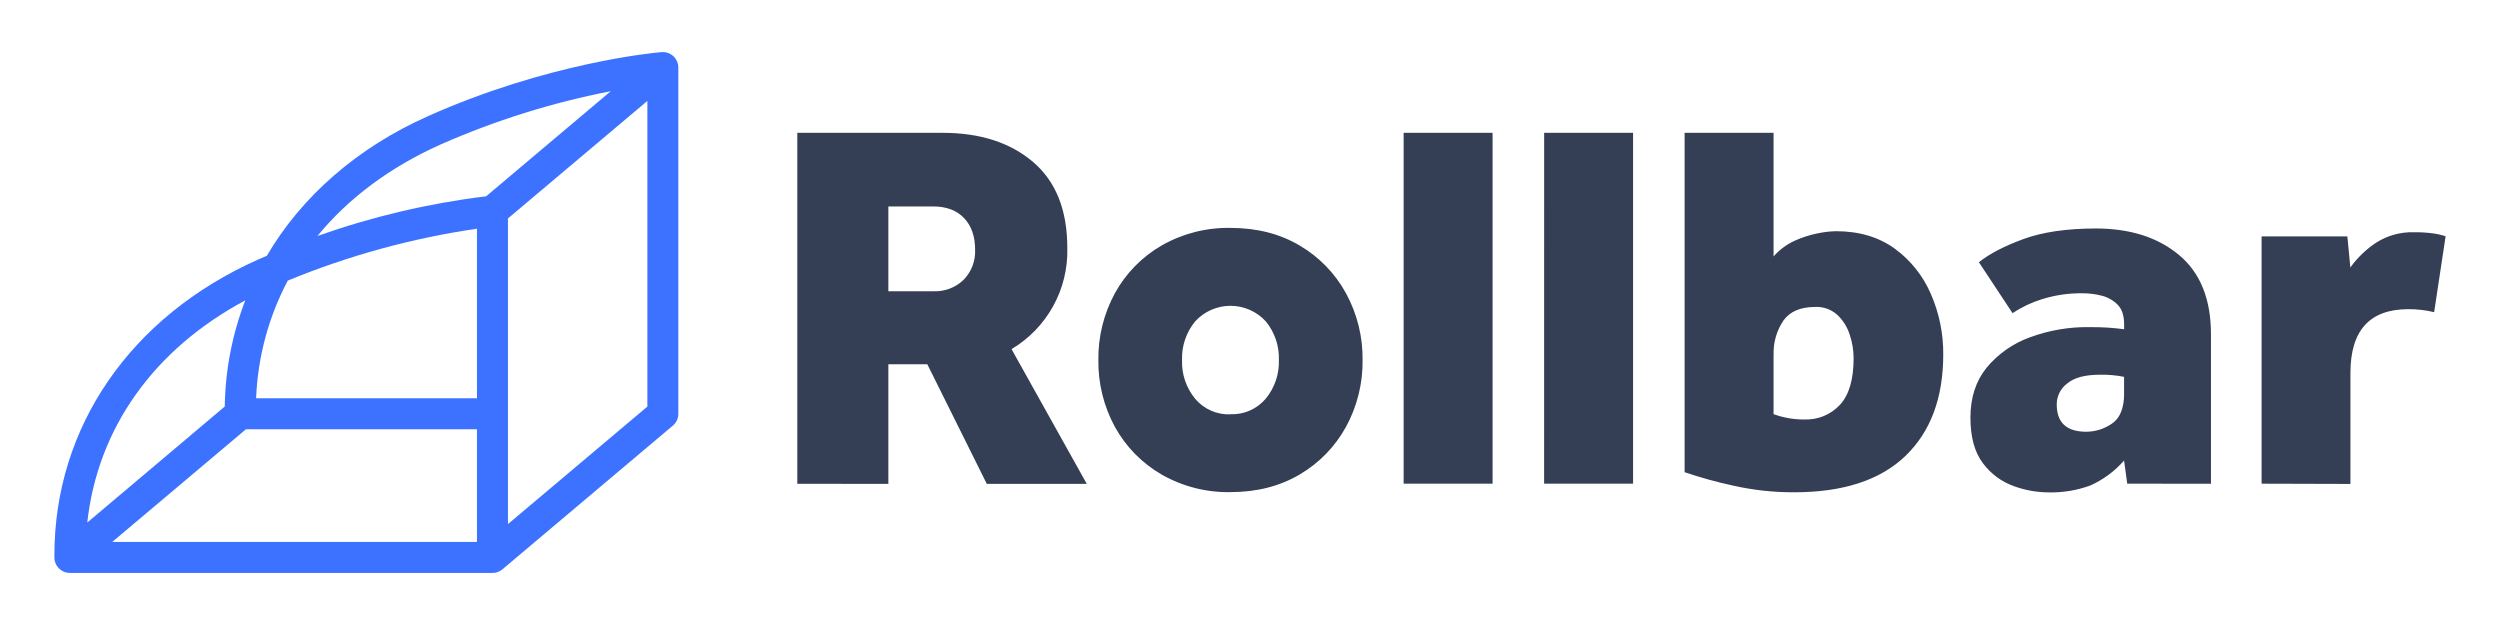 <svg width="192" height="48" viewBox="0 0 192 48" fill="none" xmlns="http://www.w3.org/2000/svg">
<path d="M52.099 5.189C52.098 5.112 52.09 5.036 52.076 4.96C52.076 4.937 52.064 4.916 52.057 4.893C52.051 4.87 52.028 4.79 52.009 4.739L51.975 4.666C51.953 4.622 51.929 4.58 51.901 4.54C51.885 4.515 51.869 4.489 51.851 4.464L51.819 4.42C51.8 4.4 51.78 4.384 51.761 4.365L51.715 4.31L51.679 4.285C51.645 4.256 51.61 4.229 51.573 4.205L51.483 4.147C51.444 4.127 51.404 4.108 51.362 4.092L51.266 4.053C51.222 4.039 51.176 4.032 51.132 4.023L51.034 4.003C50.979 3.999 50.925 3.999 50.871 4.003H50.779C50.163 4.058 42.035 4.834 32.898 8.908C27.411 11.349 23.164 15.095 20.492 19.643L19.803 19.941C10.021 24.308 4.177 32.795 4.177 42.645V42.811C4.177 43.274 4.446 43.694 4.865 43.89C5.023 43.962 5.195 44 5.368 44H37.84C37.904 44 37.967 43.995 38.029 43.984L38.111 43.963C38.15 43.952 38.189 43.945 38.228 43.931C38.267 43.917 38.286 43.904 38.316 43.89C38.346 43.876 38.385 43.862 38.417 43.844C38.477 43.808 38.535 43.767 38.589 43.722L51.674 32.689C51.945 32.462 52.1 32.125 52.096 31.771V5.189H52.099ZM40.267 39.191L39.011 40.249V16.776L49.718 7.751V31.225L40.267 39.191ZM18.89 32.967H36.631V41.619H8.623L18.89 32.967ZM33.864 11.085C38.046 9.243 42.42 7.875 46.906 7.005L37.335 15.075C32.918 15.614 28.573 16.637 24.379 18.125C26.748 15.233 29.943 12.834 33.864 11.085ZM22.104 21.548C26.764 19.63 31.643 18.292 36.631 17.565V30.586H19.67C19.793 27.429 20.624 24.34 22.104 21.548ZM18.837 23.068C17.834 25.671 17.301 28.431 17.262 31.22L6.702 40.132C7.501 32.891 11.801 26.835 18.837 23.068Z" fill="#3C72FF"/>
<path d="M61.233 37.156V10.201H72.39C75.274 10.201 77.592 10.948 79.344 12.444C81.096 13.939 81.972 16.142 81.97 19.053C82.052 22.224 80.414 25.192 77.686 26.812L83.465 37.161H75.786L71.219 27.978H68.226V37.161L61.233 37.156ZM68.226 22.368H71.702C72.553 22.4 73.381 22.087 73.997 21.498C74.605 20.881 74.928 20.039 74.888 19.174C74.888 18.151 74.605 17.342 74.039 16.748C73.472 16.154 72.683 15.856 71.669 15.855H68.226V22.368ZM84.355 27.648C84.332 25.856 84.77 24.088 85.627 22.515C86.464 20.992 87.702 19.727 89.206 18.858C90.816 17.936 92.645 17.468 94.5 17.503C96.522 17.503 98.294 17.955 99.817 18.858C101.313 19.735 102.542 21.002 103.373 22.524C104.23 24.094 104.668 25.859 104.647 27.648C104.67 29.44 104.232 31.208 103.373 32.781C102.54 34.3 101.311 35.565 99.817 36.44C98.286 37.343 96.514 37.795 94.5 37.795C92.645 37.83 90.816 37.362 89.206 36.44C87.703 35.572 86.465 34.31 85.627 32.79C84.769 31.214 84.331 29.443 84.355 27.648ZM94.5 31.812C95.539 31.854 96.538 31.413 97.209 30.618C97.896 29.784 98.255 28.728 98.219 27.648C98.255 26.568 97.896 25.512 97.209 24.677C96.513 23.918 95.531 23.486 94.501 23.486C93.471 23.486 92.489 23.918 91.793 24.677C91.105 25.511 90.745 26.567 90.781 27.648C90.741 28.733 91.101 29.795 91.793 30.632C92.463 31.425 93.462 31.864 94.5 31.821V31.812ZM107.799 37.147H114.631V10.201H107.799V37.147ZM118.588 37.147H125.42V10.201H118.591L118.588 37.147ZM129.378 36.257V10.201H136.21V19.696C136.663 19.18 137.221 18.766 137.847 18.481C138.414 18.225 139.01 18.036 139.621 17.916C140.075 17.821 140.536 17.767 140.999 17.756C142.775 17.756 144.278 18.2 145.505 19.087C146.733 19.98 147.696 21.188 148.294 22.584C148.93 24.044 149.253 25.621 149.242 27.214C149.242 30.555 148.273 33.157 146.334 35.019C144.395 36.882 141.538 37.811 137.764 37.808C136.207 37.811 134.655 37.642 133.136 37.303C131.866 37.029 130.613 36.682 129.383 36.266L129.378 36.257ZM136.21 27.244V31.812C136.546 31.931 136.891 32.025 137.241 32.094C137.687 32.18 138.141 32.221 138.595 32.216C139.619 32.253 140.609 31.843 141.306 31.091C142.009 30.335 142.359 29.136 142.358 27.494C142.354 26.882 142.252 26.274 142.055 25.694C141.871 25.117 141.544 24.596 141.104 24.179C140.64 23.762 140.031 23.544 139.408 23.573C138.275 23.573 137.46 23.923 136.963 24.624C136.441 25.399 136.179 26.32 136.214 27.253L136.21 27.244ZM163.372 37.147L163.129 35.368C162.411 36.189 161.524 36.845 160.528 37.289C159.485 37.667 158.381 37.846 157.273 37.815C156.376 37.804 155.488 37.639 154.646 37.329C153.711 36.992 152.895 36.387 152.3 35.591C151.653 34.749 151.329 33.574 151.329 32.065C151.329 30.534 151.747 29.254 152.583 28.224C153.467 27.164 154.62 26.361 155.92 25.898C157.362 25.368 158.888 25.105 160.425 25.122C161.044 25.122 161.543 25.136 161.921 25.164C162.298 25.189 162.702 25.23 163.133 25.285V24.909C163.133 24.237 162.965 23.732 162.628 23.394C162.289 23.055 161.862 22.817 161.396 22.705C160.933 22.587 160.459 22.526 159.981 22.524C158.906 22.505 157.835 22.66 156.809 22.983C156.013 23.228 155.257 23.588 154.566 24.053L151.979 20.139C152.787 19.493 153.925 18.901 155.392 18.362C156.86 17.823 158.713 17.551 160.95 17.547C163.592 17.547 165.728 18.228 167.357 19.59C168.987 20.952 169.802 22.979 169.802 25.671V37.15L163.372 37.147ZM163.129 30.194V28.942C162.517 28.82 161.893 28.765 161.269 28.779C160.137 28.779 159.302 29.002 158.765 29.448C158.257 29.826 157.957 30.421 157.957 31.055C157.957 32.458 158.711 33.159 160.22 33.157C160.928 33.155 161.619 32.936 162.199 32.531C162.822 32.111 163.133 31.335 163.133 30.203L163.129 30.194ZM173.689 37.147V18.157H180.277L180.507 20.543C181.05 19.785 181.729 19.134 182.509 18.623C183.372 18.079 184.379 17.805 185.399 17.836C185.865 17.831 186.33 17.858 186.793 17.916C187.143 17.957 187.489 18.034 187.823 18.146L186.942 23.975C186.293 23.818 185.628 23.741 184.961 23.745C181.996 23.745 180.514 25.376 180.514 28.637V37.166L173.689 37.147Z" fill="#343F55"/>
</svg>
